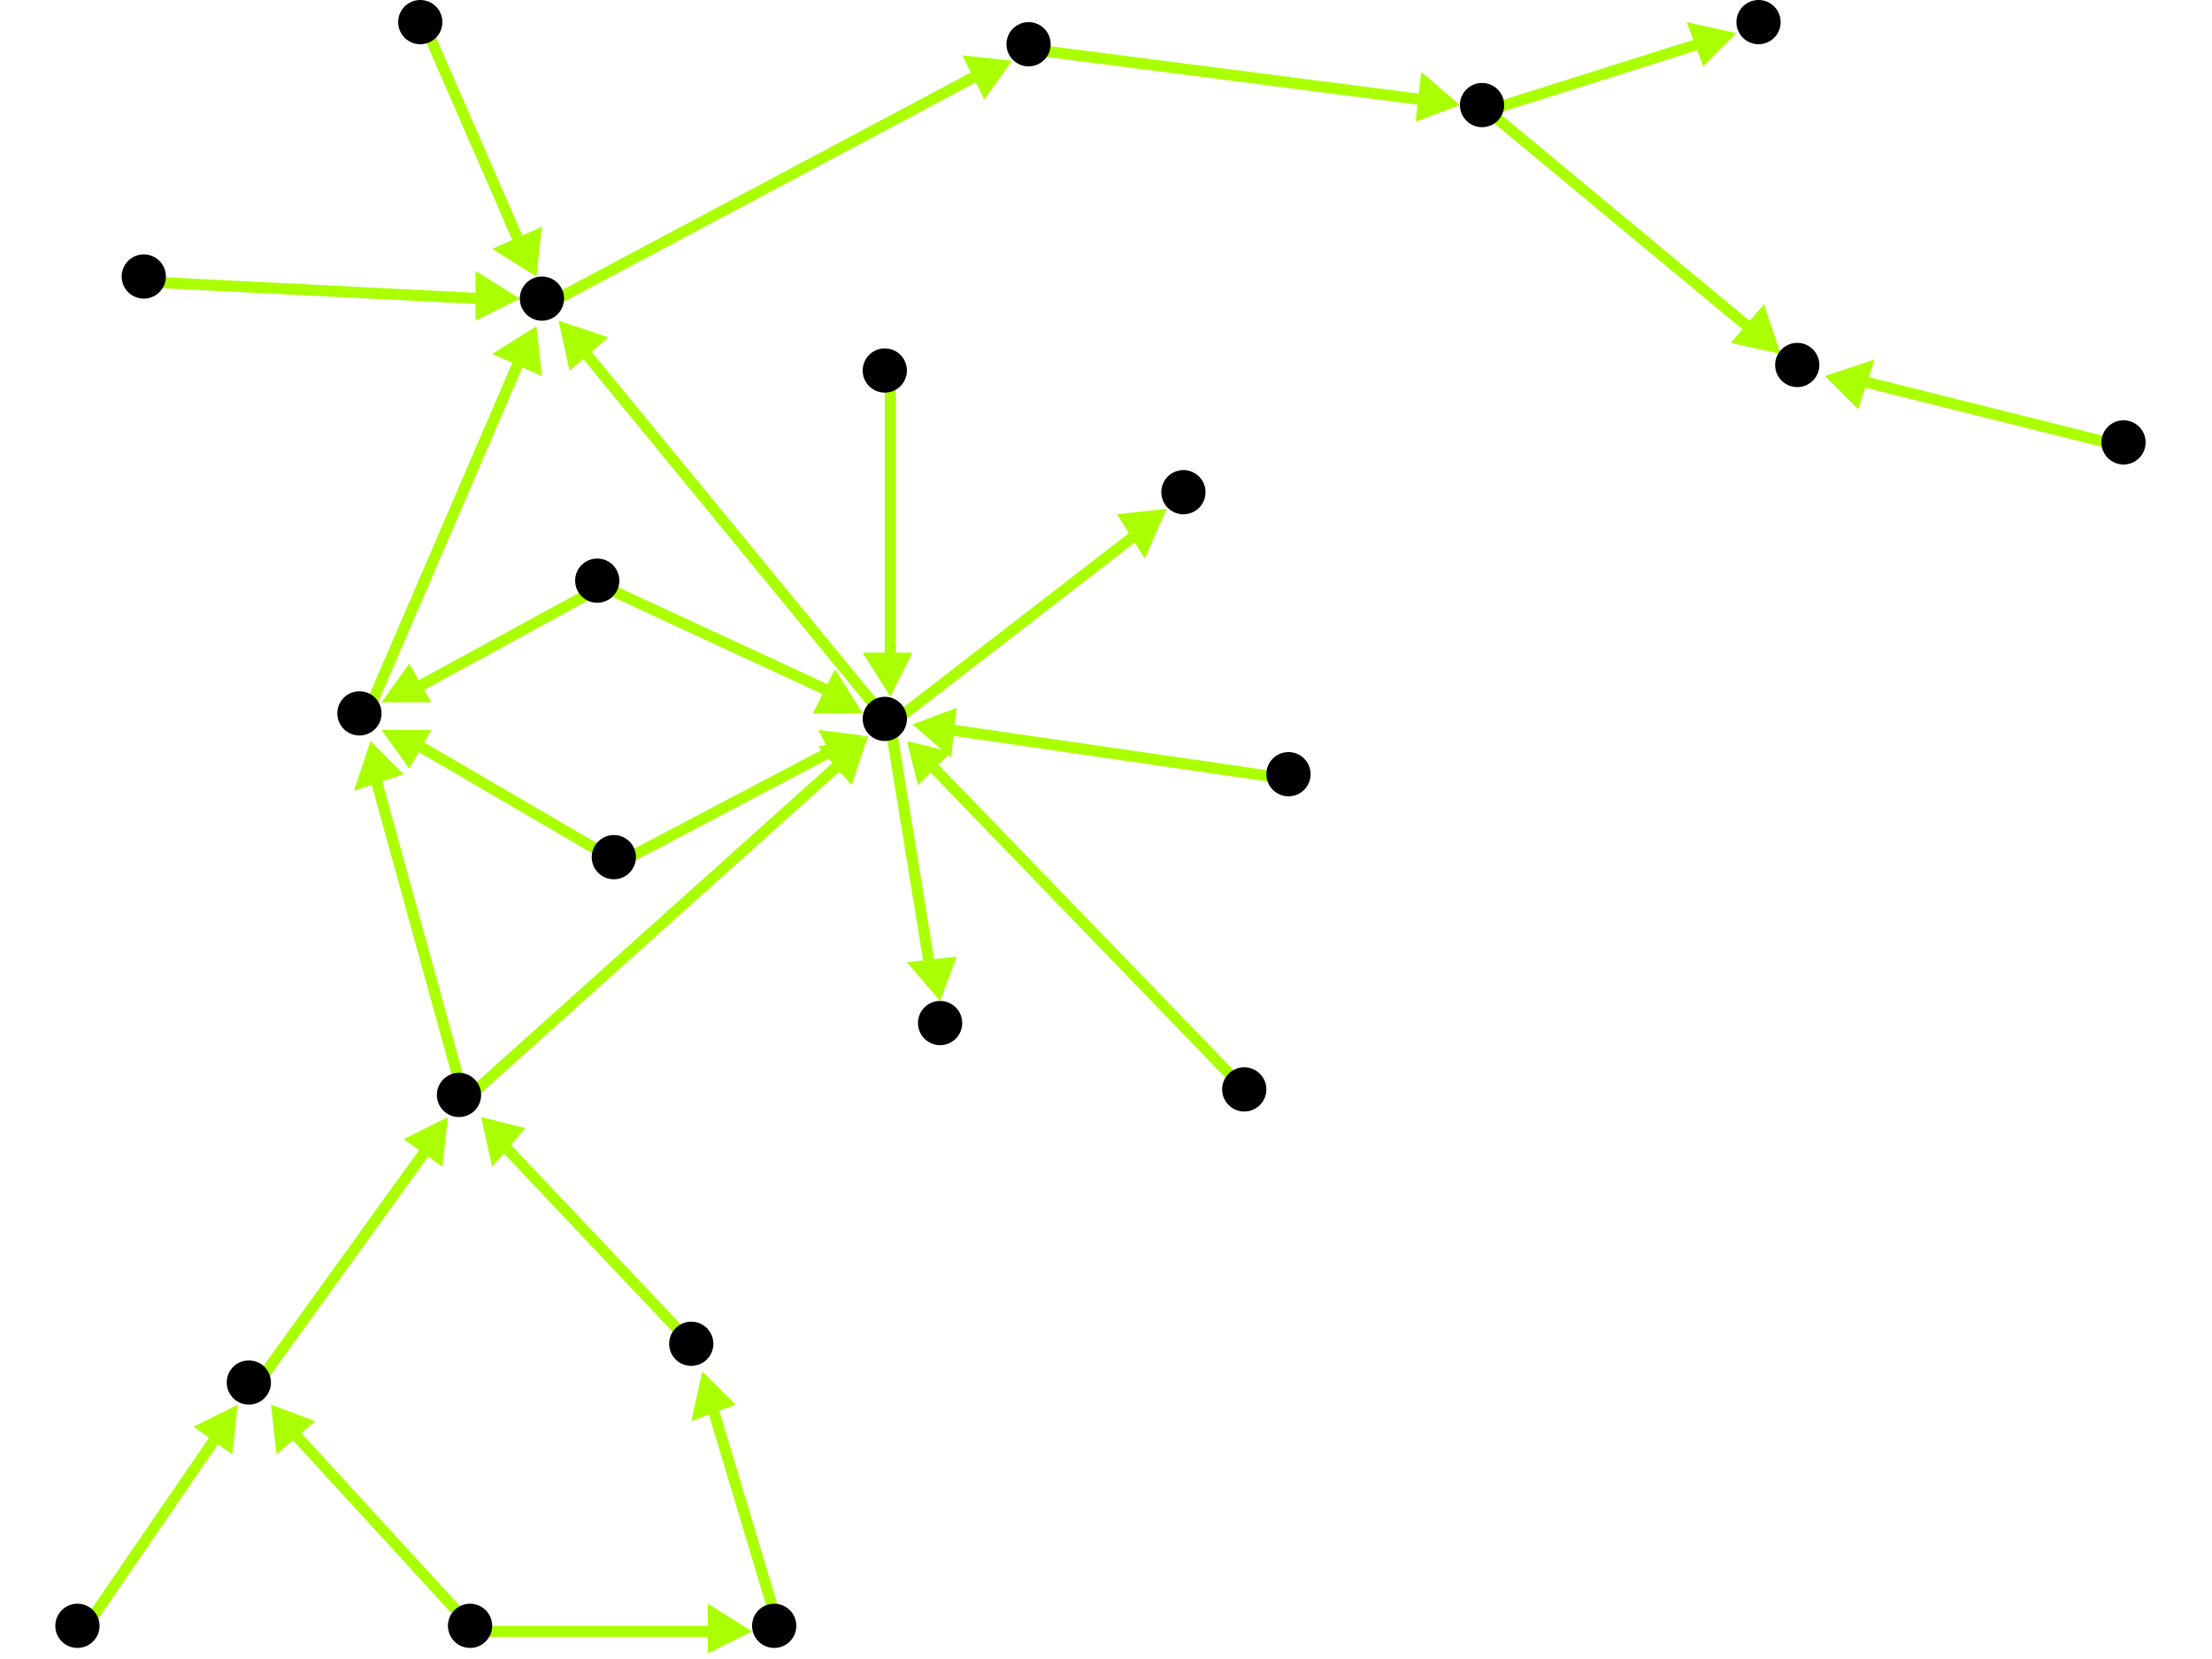 <?xml version="1.0" encoding="utf-8"?>
<!-- Created with Hypercube (http://tumic.wz.cz/hypercube) -->

<svg width="400" height="300" viewBox="0 0 400 300" xmlns="http://www.w3.org/2000/svg" baseProfile="tiny">

<g font-family="Helvetica" font-weight="normal">

<g>
	<polygon points="136,295 128,299 128,290" fill="#aaff00"/>
	<line x1="86" y1="295" x2="129" y2="295" stroke="#aaff00" stroke-width="2"/>
</g>
<g>
	<polygon points="49,254 57,257 50,263" fill="#aaff00"/>
	<line x1="86" y1="295" x2="53" y2="259" stroke="#aaff00" stroke-width="2"/>
</g>
<g>
	<polygon points="127,248 133,254 125,257" fill="#aaff00"/>
	<line x1="141" y1="295" x2="129" y2="255" stroke="#aaff00" stroke-width="2"/>
</g>
<g>
	<polygon points="87,202 95,204 89,211" fill="#aaff00"/>
	<line x1="126" y1="244" x2="91" y2="207" stroke="#aaff00" stroke-width="2"/>
</g>
<g>
	<polygon points="67,134 73,140 64,143" fill="#aaff00"/>
	<line x1="84" y1="199" x2="68" y2="141" stroke="#aaff00" stroke-width="2"/>
</g>
<g>
	<polygon points="157,133 154,142 148,135" fill="#aaff00"/>
	<line x1="84" y1="199" x2="152" y2="138" stroke="#aaff00" stroke-width="2"/>
</g>
<g>
	<polygon points="97,59 98,68 89,64" fill="#aaff00"/>
	<line x1="66" y1="130" x2="94" y2="65" stroke="#aaff00" stroke-width="2"/>
</g>
<g>
	<polygon points="183,11 178,18 174,10" fill="#aaff00"/>
	<line x1="99" y1="55" x2="176" y2="14" stroke="#aaff00" stroke-width="2"/>
</g>
<g>
	<polygon points="264,19 256,22 257,13" fill="#aaff00"/>
	<line x1="187" y1="9" x2="257" y2="18" stroke="#aaff00" stroke-width="2"/>
</g>
<g>
	<polygon points="314,6 308,12 305,4" fill="#aaff00"/>
	<line x1="269" y1="20" x2="307" y2="8" stroke="#aaff00" stroke-width="2"/>
</g>
<g>
	<polygon points="322,64 313,62 319,55" fill="#aaff00"/>
	<line x1="269" y1="20" x2="316" y2="59" stroke="#aaff00" stroke-width="2"/>
</g>
<g>
	<polygon points="330,68 339,65 336,74" fill="#aaff00"/>
	<line x1="385" y1="81" x2="337" y2="69" stroke="#aaff00" stroke-width="2"/>
</g>
<g>
	<polygon points="97,50 89,45 98,41" fill="#aaff00"/>
	<line x1="77" y1="5" x2="94" y2="44" stroke="#aaff00" stroke-width="2"/>
</g>
<g>
	<polygon points="94,54 86,58 86,49" fill="#aaff00"/>
	<line x1="27" y1="51" x2="87" y2="54" stroke="#aaff00" stroke-width="2"/>
</g>
<g>
	<polygon points="101,58 110,61 103,67" fill="#aaff00"/>
	<line x1="161" y1="131" x2="106" y2="64" stroke="#aaff00" stroke-width="2"/>
</g>
<g>
	<polygon points="170,181 164,174 173,173" fill="#aaff00"/>
	<line x1="161" y1="131" x2="168" y2="174" stroke="#aaff00" stroke-width="2"/>
</g>
<g>
	<polygon points="211,92 207,101 202,93" fill="#aaff00"/>
	<line x1="161" y1="131" x2="205" y2="97" stroke="#aaff00" stroke-width="2"/>
</g>
<g>
	<polygon points="165,131 173,128 172,137" fill="#aaff00"/>
	<line x1="234" y1="141" x2="172" y2="132" stroke="#aaff00" stroke-width="2"/>
</g>
<g>
	<polygon points="164,134 172,136 166,142" fill="#aaff00"/>
	<line x1="226" y1="198" x2="169" y2="139" stroke="#aaff00" stroke-width="2"/>
</g>
<g>
	<polygon points="161,126 156,118 165,118" fill="#aaff00"/>
	<line x1="161" y1="68" x2="161" y2="119" stroke="#aaff00" stroke-width="2"/>
</g>
<g>
	<polygon points="69,132 78,132 74,139" fill="#aaff00"/>
	<line x1="112" y1="156" x2="76" y2="135" stroke="#aaff00" stroke-width="2"/>
</g>
<g>
	<polygon points="156,133 152,140 148,132" fill="#aaff00"/>
	<line x1="112" y1="156" x2="150" y2="136" stroke="#aaff00" stroke-width="2"/>
</g>
<g>
	<polygon points="69,127 74,120 78,127" fill="#aaff00"/>
	<line x1="109" y1="106" x2="76" y2="124" stroke="#aaff00" stroke-width="2"/>
</g>
<g>
	<polygon points="156,129 147,129 151,121" fill="#aaff00"/>
	<line x1="109" y1="106" x2="150" y2="125" stroke="#aaff00" stroke-width="2"/>
</g>
<g>
	<polygon points="81,202 80,211 73,206" fill="#aaff00"/>
	<line x1="46" y1="251" x2="77" y2="208" stroke="#aaff00" stroke-width="2"/>
</g>
<g>
	<polygon points="43,254 42,263 35,258" fill="#aaff00"/>
	<line x1="15" y1="295" x2="39" y2="260" stroke="#aaff00" stroke-width="2"/>
</g>

<g fill="#000000">
	<circle cx="85" cy="294" r="4"/>
</g>
<g fill="#000000">
	<circle cx="140" cy="294" r="4"/>
</g>
<g fill="#000000">
	<circle cx="125" cy="243" r="4"/>
</g>
<g fill="#000000">
	<circle cx="14" cy="294" r="4"/>
</g>
<g fill="#000000">
	<circle cx="45" cy="250" r="4"/>
</g>
<g fill="#000000">
	<circle cx="233" cy="140" r="4"/>
</g>
<g fill="#000000">
	<circle cx="225" cy="197" r="4"/>
</g>
<g fill="#000000">
	<circle cx="160" cy="67" r="4"/>
</g>
<g fill="#000000">
	<circle cx="83" cy="198" r="4"/>
</g>
<g fill="#000000">
	<circle cx="111" cy="155" r="4"/>
</g>
<g fill="#000000">
	<circle cx="108" cy="105" r="4"/>
</g>
<g fill="#000000">
	<circle cx="76" cy="4" r="4"/>
</g>
<g fill="#000000">
	<circle cx="26" cy="50" r="4"/>
</g>
<g fill="#000000">
	<circle cx="65" cy="129" r="4"/>
</g>
<g fill="#000000">
	<circle cx="160" cy="130" r="4"/>
</g>
<g fill="#000000">
	<circle cx="98" cy="54" r="4"/>
</g>
<g fill="#000000">
	<circle cx="170" cy="185" r="4"/>
</g>
<g fill="#000000">
	<circle cx="214" cy="89" r="4"/>
</g>
<g fill="#000000">
	<circle cx="186" cy="8" r="4"/>
</g>
<g fill="#000000">
	<circle cx="384" cy="80" r="4"/>
</g>
<g fill="#000000">
	<circle cx="268" cy="19" r="4"/>
</g>
<g fill="#000000">
	<circle cx="318" cy="4" r="4"/>
</g>
<g fill="#000000">
	<circle cx="325" cy="66" r="4"/>
</g>

</g>

</svg>

